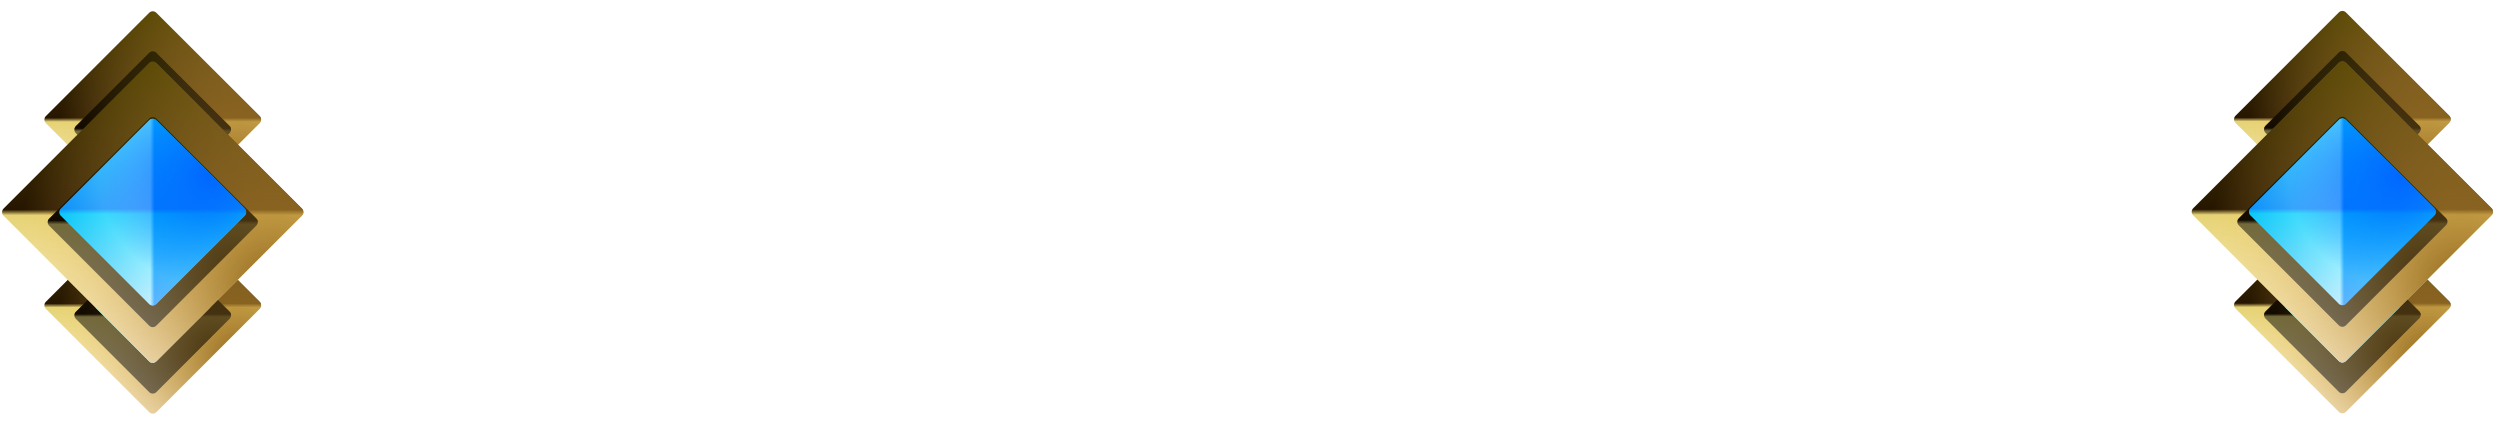<svg width="183" height="31" viewBox="0 0 183 31" fill="none" xmlns="http://www.w3.org/2000/svg">
<path d="M10.922 30.172C11.065 30.315 11.297 30.315 11.44 30.172L19.005 22.608C19.148 22.464 19.148 22.232 19.005 22.089L11.44 14.524C11.297 14.381 11.065 14.381 10.922 14.524L3.357 22.089C3.214 22.232 3.214 22.464 3.357 22.608L10.922 30.172Z" fill="url(#paint0_linear_962_1668)"/>
<path d="M10.922 30.172C11.065 30.315 11.297 30.315 11.44 30.172L19.005 22.608C19.148 22.464 19.148 22.232 19.005 22.089L11.44 14.524C11.297 14.381 11.065 14.381 10.922 14.524L3.357 22.089C3.214 22.232 3.214 22.464 3.357 22.608L10.922 30.172Z" fill="url(#paint1_radial_962_1668)"/>
<g filter="url(#filter0_i_962_1668)">
<path d="M10.922 27.974C11.065 28.117 11.297 28.117 11.441 27.974L16.807 22.608C16.95 22.464 16.95 22.232 16.807 22.089L11.441 16.722C11.297 16.579 11.065 16.579 10.922 16.722L5.555 22.089C5.412 22.232 5.412 22.464 5.555 22.608L10.922 27.974Z" fill="url(#paint2_linear_962_1668)"/>
<path d="M10.922 27.974C11.065 28.117 11.297 28.117 11.441 27.974L16.807 22.608C16.95 22.464 16.95 22.232 16.807 22.089L11.441 16.722C11.297 16.579 11.065 16.579 10.922 16.722L5.555 22.089C5.412 22.232 5.412 22.464 5.555 22.608L10.922 27.974Z" fill="url(#paint3_radial_962_1668)"/>
<path d="M10.922 27.974C11.065 28.117 11.297 28.117 11.441 27.974L16.807 22.608C16.95 22.464 16.95 22.232 16.807 22.089L11.441 16.722C11.297 16.579 11.065 16.579 10.922 16.722L5.555 22.089C5.412 22.232 5.412 22.464 5.555 22.608L10.922 27.974Z" fill="black" fill-opacity="0.5"/>
</g>
<path d="M10.922 26.45C11.065 26.593 11.297 26.593 11.441 26.45L15.283 22.608C15.426 22.464 15.426 22.232 15.283 22.089L11.441 18.247C11.297 18.103 11.065 18.103 10.922 18.247L7.08 22.089C6.936 22.232 6.936 22.464 7.08 22.608L10.922 26.45Z" fill="url(#paint4_linear_962_1668)"/>
<path d="M10.922 26.45C11.065 26.593 11.297 26.593 11.441 26.45L15.283 22.608C15.426 22.464 15.426 22.232 15.283 22.089L11.441 18.247C11.297 18.103 11.065 18.103 10.922 18.247L7.08 22.089C6.936 22.232 6.936 22.464 7.08 22.608L10.922 26.45Z" fill="url(#paint5_linear_962_1668)" fill-opacity="0.5"/>
<path d="M10.922 26.45C11.065 26.593 11.297 26.593 11.441 26.45L15.283 22.608C15.426 22.464 15.426 22.232 15.283 22.089L11.441 18.247C11.297 18.103 11.065 18.103 10.922 18.247L7.08 22.089C6.936 22.232 6.936 22.464 7.08 22.608L10.922 26.45Z" fill="url(#paint6_radial_962_1668)"/>
<path d="M10.922 16.581C11.065 16.724 11.297 16.724 11.44 16.581L19.005 9.016C19.148 8.873 19.148 8.641 19.005 8.497L11.44 0.933C11.297 0.79 11.065 0.79 10.922 0.933L3.357 8.497C3.214 8.641 3.214 8.873 3.357 9.016L10.922 16.581Z" fill="url(#paint7_linear_962_1668)"/>
<path d="M10.922 16.581C11.065 16.724 11.297 16.724 11.44 16.581L19.005 9.016C19.148 8.873 19.148 8.641 19.005 8.497L11.44 0.933C11.297 0.79 11.065 0.79 10.922 0.933L3.357 8.497C3.214 8.641 3.214 8.873 3.357 9.016L10.922 16.581Z" fill="url(#paint8_radial_962_1668)"/>
<g filter="url(#filter1_i_962_1668)">
<path d="M10.922 14.383C11.065 14.526 11.297 14.526 11.441 14.383L16.807 9.016C16.95 8.873 16.95 8.641 16.807 8.497L11.441 3.131C11.297 2.988 11.065 2.988 10.922 3.131L5.555 8.497C5.412 8.641 5.412 8.873 5.555 9.016L10.922 14.383Z" fill="url(#paint9_linear_962_1668)"/>
<path d="M10.922 14.383C11.065 14.526 11.297 14.526 11.441 14.383L16.807 9.016C16.95 8.873 16.95 8.641 16.807 8.497L11.441 3.131C11.297 2.988 11.065 2.988 10.922 3.131L5.555 8.497C5.412 8.641 5.412 8.873 5.555 9.016L10.922 14.383Z" fill="url(#paint10_radial_962_1668)"/>
<path d="M10.922 14.383C11.065 14.526 11.297 14.526 11.441 14.383L16.807 9.016C16.95 8.873 16.95 8.641 16.807 8.497L11.441 3.131C11.297 2.988 11.065 2.988 10.922 3.131L5.555 8.497C5.412 8.641 5.412 8.873 5.555 9.016L10.922 14.383Z" fill="black" fill-opacity="0.5"/>
</g>
<path d="M10.922 12.858C11.065 13.002 11.297 13.002 11.441 12.858L15.283 9.016C15.426 8.873 15.426 8.641 15.283 8.497L11.441 4.655C11.297 4.512 11.065 4.512 10.922 4.655L7.08 8.497C6.936 8.641 6.936 8.873 7.08 9.016L10.922 12.858Z" fill="url(#paint11_linear_962_1668)"/>
<path d="M10.922 12.858C11.065 13.002 11.297 13.002 11.441 12.858L15.283 9.016C15.426 8.873 15.426 8.641 15.283 8.497L11.441 4.655C11.297 4.512 11.065 4.512 10.922 4.655L7.08 8.497C6.936 8.641 6.936 8.873 7.08 9.016L10.922 12.858Z" fill="url(#paint12_linear_962_1668)" fill-opacity="0.5"/>
<path d="M10.922 12.858C11.065 13.002 11.297 13.002 11.441 12.858L15.283 9.016C15.426 8.873 15.426 8.641 15.283 8.497L11.441 4.655C11.297 4.512 11.065 4.512 10.922 4.655L7.08 8.497C6.936 8.641 6.936 8.873 7.08 9.016L10.922 12.858Z" fill="url(#paint13_radial_962_1668)"/>
<path d="M10.921 26.449C11.064 26.593 11.297 26.593 11.44 26.449L22.102 15.788C22.245 15.644 22.245 15.412 22.102 15.269L11.44 4.607C11.297 4.464 11.064 4.464 10.921 4.607L0.259 15.269C0.116 15.412 0.116 15.644 0.259 15.788L10.921 26.449Z" fill="url(#paint14_linear_962_1668)"/>
<path d="M10.921 26.449C11.064 26.593 11.297 26.593 11.44 26.449L22.102 15.788C22.245 15.644 22.245 15.412 22.102 15.269L11.44 4.607C11.297 4.464 11.064 4.464 10.921 4.607L0.259 15.269C0.116 15.412 0.116 15.644 0.259 15.788L10.921 26.449Z" fill="url(#paint15_radial_962_1668)"/>
<g filter="url(#filter2_i_962_1668)">
<path d="M10.922 23.109C11.065 23.252 11.297 23.252 11.441 23.109L18.762 15.788C18.905 15.644 18.905 15.412 18.762 15.269L11.441 7.948C11.297 7.804 11.065 7.804 10.922 7.948L3.601 15.269C3.457 15.412 3.457 15.644 3.601 15.788L10.922 23.109Z" fill="url(#paint16_linear_962_1668)"/>
<path d="M10.922 23.109C11.065 23.252 11.297 23.252 11.441 23.109L18.762 15.788C18.905 15.644 18.905 15.412 18.762 15.269L11.441 7.948C11.297 7.804 11.065 7.804 10.922 7.948L3.601 15.269C3.457 15.412 3.457 15.644 3.601 15.788L10.922 23.109Z" fill="url(#paint17_radial_962_1668)"/>
<path d="M10.922 23.109C11.065 23.252 11.297 23.252 11.441 23.109L18.762 15.788C18.905 15.644 18.905 15.412 18.762 15.269L11.441 7.948C11.297 7.804 11.065 7.804 10.922 7.948L3.601 15.269C3.457 15.412 3.457 15.644 3.601 15.788L10.922 23.109Z" fill="black" fill-opacity="0.5"/>
</g>
<path d="M10.922 22.255C11.065 22.399 11.297 22.399 11.441 22.255L17.909 15.788C18.052 15.644 18.052 15.412 17.909 15.269L11.441 8.801C11.297 8.658 11.065 8.658 10.922 8.801L4.454 15.269C4.311 15.412 4.311 15.644 4.454 15.788L10.922 22.255Z" fill="url(#paint18_linear_962_1668)"/>
<path d="M10.922 22.255C11.065 22.399 11.297 22.399 11.441 22.255L17.909 15.788C18.052 15.644 18.052 15.412 17.909 15.269L11.441 8.801C11.297 8.658 11.065 8.658 10.922 8.801L4.454 15.269C4.311 15.412 4.311 15.644 4.454 15.788L10.922 22.255Z" fill="url(#paint19_linear_962_1668)" fill-opacity="0.5"/>
<path d="M10.922 22.255C11.065 22.399 11.297 22.399 11.441 22.255L17.909 15.788C18.052 15.644 18.052 15.412 17.909 15.269L11.441 8.801C11.297 8.658 11.065 8.658 10.922 8.801L4.454 15.269C4.311 15.412 4.311 15.644 4.454 15.788L10.922 22.255Z" fill="url(#paint20_radial_962_1668)"/>
<path d="M171.203 30.148C171.346 30.291 171.578 30.291 171.722 30.148L179.286 22.583C179.429 22.44 179.429 22.208 179.286 22.064L171.722 14.5C171.578 14.357 171.346 14.357 171.203 14.5L163.638 22.064C163.495 22.208 163.495 22.44 163.638 22.583L171.203 30.148Z" fill="url(#paint21_linear_962_1668)"/>
<path d="M171.203 30.148C171.346 30.291 171.578 30.291 171.722 30.148L179.286 22.583C179.429 22.44 179.429 22.208 179.286 22.064L171.722 14.5C171.578 14.357 171.346 14.357 171.203 14.5L163.638 22.064C163.495 22.208 163.495 22.44 163.638 22.583L171.203 30.148Z" fill="url(#paint22_radial_962_1668)"/>
<g filter="url(#filter3_i_962_1668)">
<path d="M171.203 27.95C171.346 28.093 171.578 28.093 171.722 27.95L177.088 22.583C177.231 22.44 177.231 22.208 177.088 22.064L171.722 16.698C171.578 16.555 171.346 16.555 171.203 16.698L165.837 22.064C165.693 22.208 165.693 22.44 165.837 22.583L171.203 27.95Z" fill="url(#paint23_linear_962_1668)"/>
<path d="M171.203 27.95C171.346 28.093 171.578 28.093 171.722 27.95L177.088 22.583C177.231 22.44 177.231 22.208 177.088 22.064L171.722 16.698C171.578 16.555 171.346 16.555 171.203 16.698L165.837 22.064C165.693 22.208 165.693 22.44 165.837 22.583L171.203 27.95Z" fill="url(#paint24_radial_962_1668)"/>
<path d="M171.203 27.95C171.346 28.093 171.578 28.093 171.722 27.95L177.088 22.583C177.231 22.44 177.231 22.208 177.088 22.064L171.722 16.698C171.578 16.555 171.346 16.555 171.203 16.698L165.837 22.064C165.693 22.208 165.693 22.44 165.837 22.583L171.203 27.95Z" fill="black" fill-opacity="0.5"/>
</g>
<path d="M171.203 26.425C171.346 26.569 171.579 26.569 171.722 26.425L175.564 22.583C175.707 22.44 175.707 22.208 175.564 22.064L171.722 18.222C171.579 18.079 171.346 18.079 171.203 18.222L167.361 22.064C167.218 22.208 167.218 22.44 167.361 22.583L171.203 26.425Z" fill="url(#paint25_linear_962_1668)"/>
<path d="M171.203 26.425C171.346 26.569 171.579 26.569 171.722 26.425L175.564 22.583C175.707 22.44 175.707 22.208 175.564 22.064L171.722 18.222C171.579 18.079 171.346 18.079 171.203 18.222L167.361 22.064C167.218 22.208 167.218 22.44 167.361 22.583L171.203 26.425Z" fill="url(#paint26_linear_962_1668)" fill-opacity="0.5"/>
<path d="M171.203 26.425C171.346 26.569 171.579 26.569 171.722 26.425L175.564 22.583C175.707 22.44 175.707 22.208 175.564 22.064L171.722 18.222C171.579 18.079 171.346 18.079 171.203 18.222L167.361 22.064C167.218 22.208 167.218 22.44 167.361 22.583L171.203 26.425Z" fill="url(#paint27_radial_962_1668)"/>
<path d="M171.203 16.556C171.346 16.7 171.578 16.7 171.722 16.556L179.286 8.992C179.429 8.849 179.429 8.616 179.286 8.473L171.722 0.909C171.578 0.765 171.346 0.765 171.203 0.909L163.638 8.473C163.495 8.616 163.495 8.849 163.638 8.992L171.203 16.556Z" fill="url(#paint28_linear_962_1668)"/>
<path d="M171.203 16.556C171.346 16.7 171.578 16.7 171.722 16.556L179.286 8.992C179.429 8.849 179.429 8.616 179.286 8.473L171.722 0.909C171.578 0.765 171.346 0.765 171.203 0.909L163.638 8.473C163.495 8.616 163.495 8.849 163.638 8.992L171.203 16.556Z" fill="url(#paint29_radial_962_1668)"/>
<g filter="url(#filter4_i_962_1668)">
<path d="M171.203 14.358C171.346 14.502 171.578 14.502 171.722 14.358L177.088 8.992C177.231 8.849 177.231 8.616 177.088 8.473L171.722 3.107C171.578 2.964 171.346 2.964 171.203 3.107L165.837 8.473C165.693 8.616 165.693 8.849 165.837 8.992L171.203 14.358Z" fill="url(#paint30_linear_962_1668)"/>
<path d="M171.203 14.358C171.346 14.502 171.578 14.502 171.722 14.358L177.088 8.992C177.231 8.849 177.231 8.616 177.088 8.473L171.722 3.107C171.578 2.964 171.346 2.964 171.203 3.107L165.837 8.473C165.693 8.616 165.693 8.849 165.837 8.992L171.203 14.358Z" fill="url(#paint31_radial_962_1668)"/>
<path d="M171.203 14.358C171.346 14.502 171.578 14.502 171.722 14.358L177.088 8.992C177.231 8.849 177.231 8.616 177.088 8.473L171.722 3.107C171.578 2.964 171.346 2.964 171.203 3.107L165.837 8.473C165.693 8.616 165.693 8.849 165.837 8.992L171.203 14.358Z" fill="black" fill-opacity="0.5"/>
</g>
<path d="M171.203 12.834C171.346 12.977 171.579 12.977 171.722 12.834L175.564 8.992C175.707 8.849 175.707 8.616 175.564 8.473L171.722 4.631C171.579 4.488 171.346 4.488 171.203 4.631L167.361 8.473C167.218 8.616 167.218 8.849 167.361 8.992L171.203 12.834Z" fill="url(#paint32_linear_962_1668)"/>
<path d="M171.203 12.834C171.346 12.977 171.579 12.977 171.722 12.834L175.564 8.992C175.707 8.849 175.707 8.616 175.564 8.473L171.722 4.631C171.579 4.488 171.346 4.488 171.203 4.631L167.361 8.473C167.218 8.616 167.218 8.849 167.361 8.992L171.203 12.834Z" fill="url(#paint33_linear_962_1668)" fill-opacity="0.5"/>
<path d="M171.203 12.834C171.346 12.977 171.579 12.977 171.722 12.834L175.564 8.992C175.707 8.849 175.707 8.616 175.564 8.473L171.722 4.631C171.579 4.488 171.346 4.488 171.203 4.631L167.361 8.473C167.218 8.616 167.218 8.849 167.361 8.992L171.203 12.834Z" fill="url(#paint34_radial_962_1668)"/>
<path d="M171.202 26.425C171.346 26.568 171.578 26.568 171.721 26.425L182.383 15.763C182.526 15.62 182.526 15.388 182.383 15.244L171.721 4.583C171.578 4.44 171.346 4.44 171.202 4.583L160.541 15.244C160.397 15.388 160.397 15.62 160.541 15.763L171.202 26.425Z" fill="url(#paint35_linear_962_1668)"/>
<path d="M171.202 26.425C171.346 26.568 171.578 26.568 171.721 26.425L182.383 15.763C182.526 15.62 182.526 15.388 182.383 15.244L171.721 4.583C171.578 4.44 171.346 4.44 171.202 4.583L160.541 15.244C160.397 15.388 160.397 15.62 160.541 15.763L171.202 26.425Z" fill="url(#paint36_radial_962_1668)"/>
<g filter="url(#filter5_i_962_1668)">
<path d="M171.203 23.084C171.346 23.228 171.579 23.228 171.722 23.084L179.043 15.763C179.186 15.62 179.186 15.388 179.043 15.245L171.722 7.923C171.579 7.78 171.346 7.78 171.203 7.923L163.882 15.245C163.739 15.388 163.739 15.62 163.882 15.763L171.203 23.084Z" fill="url(#paint37_linear_962_1668)"/>
<path d="M171.203 23.084C171.346 23.228 171.579 23.228 171.722 23.084L179.043 15.763C179.186 15.62 179.186 15.388 179.043 15.245L171.722 7.923C171.579 7.78 171.346 7.78 171.203 7.923L163.882 15.245C163.739 15.388 163.739 15.62 163.882 15.763L171.203 23.084Z" fill="url(#paint38_radial_962_1668)"/>
<path d="M171.203 23.084C171.346 23.228 171.579 23.228 171.722 23.084L179.043 15.763C179.186 15.62 179.186 15.388 179.043 15.245L171.722 7.923C171.579 7.78 171.346 7.78 171.203 7.923L163.882 15.245C163.739 15.388 163.739 15.62 163.882 15.763L171.203 23.084Z" fill="black" fill-opacity="0.5"/>
</g>
<path d="M171.203 22.231C171.347 22.374 171.579 22.374 171.722 22.231L178.19 15.763C178.333 15.62 178.333 15.388 178.19 15.244L171.722 8.777C171.579 8.633 171.347 8.633 171.203 8.777L164.735 15.244C164.592 15.388 164.592 15.62 164.735 15.763L171.203 22.231Z" fill="url(#paint39_linear_962_1668)"/>
<path d="M171.203 22.231C171.347 22.374 171.579 22.374 171.722 22.231L178.19 15.763C178.333 15.62 178.333 15.388 178.19 15.244L171.722 8.777C171.579 8.633 171.347 8.633 171.203 8.777L164.735 15.244C164.592 15.388 164.592 15.62 164.735 15.763L171.203 22.231Z" fill="url(#paint40_linear_962_1668)" fill-opacity="0.5"/>
<path d="M171.203 22.231C171.347 22.374 171.579 22.374 171.722 22.231L178.19 15.763C178.333 15.62 178.333 15.388 178.19 15.244L171.722 8.777C171.579 8.633 171.347 8.633 171.203 8.777L164.735 15.244C164.592 15.388 164.592 15.62 164.735 15.763L171.203 22.231Z" fill="url(#paint41_radial_962_1668)"/>
<defs>
<filter id="filter0_i_962_1668" x="5.448" y="16.615" width="11.466" height="12.2" filterUnits="userSpaceOnUse" color-interpolation-filters="sRGB">
<feFlood flood-opacity="0" result="BackgroundImageFix"/>
<feBlend mode="normal" in="SourceGraphic" in2="BackgroundImageFix" result="shape"/>
<feColorMatrix in="SourceAlpha" type="matrix" values="0 0 0 0 0 0 0 0 0 0 0 0 0 0 0 0 0 0 127 0" result="hardAlpha"/>
<feOffset dy="0.734"/>
<feGaussianBlur stdDeviation="0.679"/>
<feComposite in2="hardAlpha" operator="arithmetic" k2="-1" k3="1"/>
<feColorMatrix type="matrix" values="0 0 0 0 0 0 0 0 0 0 0 0 0 0 0 0 0 0 0.8 0"/>
<feBlend mode="normal" in2="shape" result="effect1_innerShadow_962_1668"/>
</filter>
<filter id="filter1_i_962_1668" x="5.448" y="3.024" width="11.466" height="12.2" filterUnits="userSpaceOnUse" color-interpolation-filters="sRGB">
<feFlood flood-opacity="0" result="BackgroundImageFix"/>
<feBlend mode="normal" in="SourceGraphic" in2="BackgroundImageFix" result="shape"/>
<feColorMatrix in="SourceAlpha" type="matrix" values="0 0 0 0 0 0 0 0 0 0 0 0 0 0 0 0 0 0 127 0" result="hardAlpha"/>
<feOffset dy="0.734"/>
<feGaussianBlur stdDeviation="0.679"/>
<feComposite in2="hardAlpha" operator="arithmetic" k2="-1" k3="1"/>
<feColorMatrix type="matrix" values="0 0 0 0 0 0 0 0 0 0 0 0 0 0 0 0 0 0 0.8 0"/>
<feBlend mode="normal" in2="shape" result="effect1_innerShadow_962_1668"/>
</filter>
<filter id="filter2_i_962_1668" x="3.493" y="7.84" width="15.376" height="16.11" filterUnits="userSpaceOnUse" color-interpolation-filters="sRGB">
<feFlood flood-opacity="0" result="BackgroundImageFix"/>
<feBlend mode="normal" in="SourceGraphic" in2="BackgroundImageFix" result="shape"/>
<feColorMatrix in="SourceAlpha" type="matrix" values="0 0 0 0 0 0 0 0 0 0 0 0 0 0 0 0 0 0 127 0" result="hardAlpha"/>
<feOffset dy="0.734"/>
<feGaussianBlur stdDeviation="0.679"/>
<feComposite in2="hardAlpha" operator="arithmetic" k2="-1" k3="1"/>
<feColorMatrix type="matrix" values="0 0 0 0 0 0 0 0 0 0 0 0 0 0 0 0 0 0 0.8 0"/>
<feBlend mode="normal" in2="shape" result="effect1_innerShadow_962_1668"/>
</filter>
<filter id="filter3_i_962_1668" x="165.729" y="16.591" width="11.466" height="12.2" filterUnits="userSpaceOnUse" color-interpolation-filters="sRGB">
<feFlood flood-opacity="0" result="BackgroundImageFix"/>
<feBlend mode="normal" in="SourceGraphic" in2="BackgroundImageFix" result="shape"/>
<feColorMatrix in="SourceAlpha" type="matrix" values="0 0 0 0 0 0 0 0 0 0 0 0 0 0 0 0 0 0 127 0" result="hardAlpha"/>
<feOffset dy="0.734"/>
<feGaussianBlur stdDeviation="0.679"/>
<feComposite in2="hardAlpha" operator="arithmetic" k2="-1" k3="1"/>
<feColorMatrix type="matrix" values="0 0 0 0 0 0 0 0 0 0 0 0 0 0 0 0 0 0 0.8 0"/>
<feBlend mode="normal" in2="shape" result="effect1_innerShadow_962_1668"/>
</filter>
<filter id="filter4_i_962_1668" x="165.729" y="2.999" width="11.466" height="12.2" filterUnits="userSpaceOnUse" color-interpolation-filters="sRGB">
<feFlood flood-opacity="0" result="BackgroundImageFix"/>
<feBlend mode="normal" in="SourceGraphic" in2="BackgroundImageFix" result="shape"/>
<feColorMatrix in="SourceAlpha" type="matrix" values="0 0 0 0 0 0 0 0 0 0 0 0 0 0 0 0 0 0 127 0" result="hardAlpha"/>
<feOffset dy="0.734"/>
<feGaussianBlur stdDeviation="0.679"/>
<feComposite in2="hardAlpha" operator="arithmetic" k2="-1" k3="1"/>
<feColorMatrix type="matrix" values="0 0 0 0 0 0 0 0 0 0 0 0 0 0 0 0 0 0 0.8 0"/>
<feBlend mode="normal" in2="shape" result="effect1_innerShadow_962_1668"/>
</filter>
<filter id="filter5_i_962_1668" x="163.774" y="7.816" width="15.376" height="16.11" filterUnits="userSpaceOnUse" color-interpolation-filters="sRGB">
<feFlood flood-opacity="0" result="BackgroundImageFix"/>
<feBlend mode="normal" in="SourceGraphic" in2="BackgroundImageFix" result="shape"/>
<feColorMatrix in="SourceAlpha" type="matrix" values="0 0 0 0 0 0 0 0 0 0 0 0 0 0 0 0 0 0 127 0" result="hardAlpha"/>
<feOffset dy="0.734"/>
<feGaussianBlur stdDeviation="0.679"/>
<feComposite in2="hardAlpha" operator="arithmetic" k2="-1" k3="1"/>
<feColorMatrix type="matrix" values="0 0 0 0 0 0 0 0 0 0 0 0 0 0 0 0 0 0 0.8 0"/>
<feBlend mode="normal" in2="shape" result="effect1_innerShadow_962_1668"/>
</filter>
<linearGradient id="paint0_linear_962_1668" x1="11.181" y1="30.431" x2="11.181" y2="14.265" gradientUnits="userSpaceOnUse">
<stop stop-color="#FFFFF6"/>
<stop offset="0.49" stop-color="#E6D375"/>
<stop offset="0.508" stop-color="#261600"/>
<stop offset="1" stop-color="#5B4905"/>
</linearGradient>
<radialGradient id="paint1_radial_962_1668" cx="0" cy="0" r="1" gradientUnits="userSpaceOnUse" gradientTransform="translate(17.489 26.243) rotate(-143.869) scale(13.787)">
<stop stop-color="#916619"/>
<stop offset="1" stop-color="#FFC55D" stop-opacity="0"/>
</radialGradient>
<linearGradient id="paint2_linear_962_1668" x1="11.181" y1="28.233" x2="11.181" y2="16.463" gradientUnits="userSpaceOnUse">
<stop stop-color="#FFFFF6"/>
<stop offset="0.49" stop-color="#E6D375"/>
<stop offset="0.508" stop-color="#261600"/>
<stop offset="1" stop-color="#5B4905"/>
</linearGradient>
<radialGradient id="paint3_radial_962_1668" cx="0" cy="0" r="1" gradientUnits="userSpaceOnUse" gradientTransform="translate(15.774 25.184) rotate(-143.869) scale(10.038)">
<stop stop-color="#916619"/>
<stop offset="1" stop-color="#FFC55D" stop-opacity="0"/>
</radialGradient>
<linearGradient id="paint4_linear_962_1668" x1="11.181" y1="26.709" x2="11.181" y2="17.987" gradientUnits="userSpaceOnUse">
<stop stop-color="#C1F0FF"/>
<stop offset="0.49" stop-color="#00EFFF"/>
<stop offset="0.517" stop-color="#0085FF"/>
<stop offset="1" stop-color="#00E0FF"/>
</linearGradient>
<linearGradient id="paint5_linear_962_1668" x1="6.82" y1="22.348" x2="15.542" y2="22.348" gradientUnits="userSpaceOnUse">
<stop stop-color="#149DF2"/>
<stop offset="0.487" stop-color="#C8EBFF"/>
<stop offset="0.509" stop-color="#0377FF"/>
<stop offset="1" stop-color="#23B9FA"/>
</linearGradient>
<radialGradient id="paint6_radial_962_1668" cx="0" cy="0" r="1" gradientUnits="userSpaceOnUse" gradientTransform="translate(13.877 20.638) rotate(144.125) scale(5.17)">
<stop stop-color="#0066FF"/>
<stop offset="1" stop-color="#0066FF" stop-opacity="0"/>
</radialGradient>
<linearGradient id="paint7_linear_962_1668" x1="11.181" y1="16.84" x2="11.181" y2="0.674" gradientUnits="userSpaceOnUse">
<stop stop-color="#FFFFF6"/>
<stop offset="0.49" stop-color="#E6D375"/>
<stop offset="0.508" stop-color="#261600"/>
<stop offset="1" stop-color="#5B4905"/>
</linearGradient>
<radialGradient id="paint8_radial_962_1668" cx="0" cy="0" r="1" gradientUnits="userSpaceOnUse" gradientTransform="translate(17.489 12.652) rotate(-143.869) scale(13.787)">
<stop stop-color="#916619"/>
<stop offset="1" stop-color="#FFC55D" stop-opacity="0"/>
</radialGradient>
<linearGradient id="paint9_linear_962_1668" x1="11.181" y1="14.642" x2="11.181" y2="2.872" gradientUnits="userSpaceOnUse">
<stop stop-color="#FFFFF6"/>
<stop offset="0.49" stop-color="#E6D375"/>
<stop offset="0.508" stop-color="#261600"/>
<stop offset="1" stop-color="#5B4905"/>
</linearGradient>
<radialGradient id="paint10_radial_962_1668" cx="0" cy="0" r="1" gradientUnits="userSpaceOnUse" gradientTransform="translate(15.774 11.593) rotate(-143.869) scale(10.038)">
<stop stop-color="#916619"/>
<stop offset="1" stop-color="#FFC55D" stop-opacity="0"/>
</radialGradient>
<linearGradient id="paint11_linear_962_1668" x1="11.181" y1="13.118" x2="11.181" y2="4.396" gradientUnits="userSpaceOnUse">
<stop stop-color="#C1F0FF"/>
<stop offset="0.49" stop-color="#00EFFF"/>
<stop offset="0.517" stop-color="#0085FF"/>
<stop offset="1" stop-color="#00E0FF"/>
</linearGradient>
<linearGradient id="paint12_linear_962_1668" x1="6.82" y1="8.757" x2="15.542" y2="8.757" gradientUnits="userSpaceOnUse">
<stop stop-color="#149DF2"/>
<stop offset="0.487" stop-color="#C8EBFF"/>
<stop offset="0.509" stop-color="#0377FF"/>
<stop offset="1" stop-color="#23B9FA"/>
</linearGradient>
<radialGradient id="paint13_radial_962_1668" cx="0" cy="0" r="1" gradientUnits="userSpaceOnUse" gradientTransform="translate(13.877 7.047) rotate(144.125) scale(5.17)">
<stop stop-color="#0066FF"/>
<stop offset="1" stop-color="#0066FF" stop-opacity="0"/>
</radialGradient>
<linearGradient id="paint14_linear_962_1668" x1="11.18" y1="26.709" x2="11.18" y2="4.348" gradientUnits="userSpaceOnUse">
<stop stop-color="#FFFFF6"/>
<stop offset="0.49" stop-color="#E6D375"/>
<stop offset="0.508" stop-color="#261600"/>
<stop offset="1" stop-color="#5B4905"/>
</linearGradient>
<radialGradient id="paint15_radial_962_1668" cx="0" cy="0" r="1" gradientUnits="userSpaceOnUse" gradientTransform="translate(19.906 20.916) rotate(-143.869) scale(19.069)">
<stop stop-color="#916619"/>
<stop offset="1" stop-color="#FFC55D" stop-opacity="0"/>
</radialGradient>
<linearGradient id="paint16_linear_962_1668" x1="11.181" y1="23.368" x2="11.181" y2="7.688" gradientUnits="userSpaceOnUse">
<stop stop-color="#FFFFF6"/>
<stop offset="0.49" stop-color="#E6D375"/>
<stop offset="0.508" stop-color="#261600"/>
<stop offset="1" stop-color="#5B4905"/>
</linearGradient>
<radialGradient id="paint17_radial_962_1668" cx="0" cy="0" r="1" gradientUnits="userSpaceOnUse" gradientTransform="translate(17.3 19.306) rotate(-143.869) scale(13.372)">
<stop stop-color="#916619"/>
<stop offset="1" stop-color="#FFC55D" stop-opacity="0"/>
</radialGradient>
<linearGradient id="paint18_linear_962_1668" x1="11.181" y1="22.515" x2="11.181" y2="8.542" gradientUnits="userSpaceOnUse">
<stop stop-color="#C1F0FF"/>
<stop offset="0.49" stop-color="#00EFFF"/>
<stop offset="0.517" stop-color="#0085FF"/>
<stop offset="1" stop-color="#00E0FF"/>
</linearGradient>
<linearGradient id="paint19_linear_962_1668" x1="4.195" y1="15.528" x2="18.168" y2="15.528" gradientUnits="userSpaceOnUse">
<stop stop-color="#149DF2"/>
<stop offset="0.487" stop-color="#C8EBFF"/>
<stop offset="0.509" stop-color="#0377FF"/>
<stop offset="1" stop-color="#23B9FA"/>
</linearGradient>
<radialGradient id="paint20_radial_962_1668" cx="0" cy="0" r="1" gradientUnits="userSpaceOnUse" gradientTransform="translate(15.5 12.788) rotate(144.125) scale(8.282)">
<stop stop-color="#0066FF"/>
<stop offset="1" stop-color="#0066FF" stop-opacity="0"/>
</radialGradient>
<linearGradient id="paint21_linear_962_1668" x1="171.462" y1="30.407" x2="171.462" y2="14.24" gradientUnits="userSpaceOnUse">
<stop stop-color="#FFFFF6"/>
<stop offset="0.49" stop-color="#E6D375"/>
<stop offset="0.508" stop-color="#261600"/>
<stop offset="1" stop-color="#5B4905"/>
</linearGradient>
<radialGradient id="paint22_radial_962_1668" cx="0" cy="0" r="1" gradientUnits="userSpaceOnUse" gradientTransform="translate(177.771 26.219) rotate(-143.869) scale(13.787)">
<stop stop-color="#916619"/>
<stop offset="1" stop-color="#FFC55D" stop-opacity="0"/>
</radialGradient>
<linearGradient id="paint23_linear_962_1668" x1="171.462" y1="28.209" x2="171.462" y2="16.439" gradientUnits="userSpaceOnUse">
<stop stop-color="#FFFFF6"/>
<stop offset="0.49" stop-color="#E6D375"/>
<stop offset="0.508" stop-color="#261600"/>
<stop offset="1" stop-color="#5B4905"/>
</linearGradient>
<radialGradient id="paint24_radial_962_1668" cx="0" cy="0" r="1" gradientUnits="userSpaceOnUse" gradientTransform="translate(176.055 25.16) rotate(-143.869) scale(10.038)">
<stop stop-color="#916619"/>
<stop offset="1" stop-color="#FFC55D" stop-opacity="0"/>
</radialGradient>
<linearGradient id="paint25_linear_962_1668" x1="171.462" y1="26.685" x2="171.462" y2="17.963" gradientUnits="userSpaceOnUse">
<stop stop-color="#C1F0FF"/>
<stop offset="0.49" stop-color="#00EFFF"/>
<stop offset="0.517" stop-color="#0085FF"/>
<stop offset="1" stop-color="#00E0FF"/>
</linearGradient>
<linearGradient id="paint26_linear_962_1668" x1="167.102" y1="22.324" x2="175.823" y2="22.324" gradientUnits="userSpaceOnUse">
<stop stop-color="#149DF2"/>
<stop offset="0.487" stop-color="#C8EBFF"/>
<stop offset="0.509" stop-color="#0377FF"/>
<stop offset="1" stop-color="#23B9FA"/>
</linearGradient>
<radialGradient id="paint27_radial_962_1668" cx="0" cy="0" r="1" gradientUnits="userSpaceOnUse" gradientTransform="translate(174.158 20.613) rotate(144.125) scale(5.17)">
<stop stop-color="#0066FF"/>
<stop offset="1" stop-color="#0066FF" stop-opacity="0"/>
</radialGradient>
<linearGradient id="paint28_linear_962_1668" x1="171.462" y1="16.816" x2="171.462" y2="0.649" gradientUnits="userSpaceOnUse">
<stop stop-color="#FFFFF6"/>
<stop offset="0.49" stop-color="#E6D375"/>
<stop offset="0.508" stop-color="#261600"/>
<stop offset="1" stop-color="#5B4905"/>
</linearGradient>
<radialGradient id="paint29_radial_962_1668" cx="0" cy="0" r="1" gradientUnits="userSpaceOnUse" gradientTransform="translate(177.771 12.628) rotate(-143.869) scale(13.787)">
<stop stop-color="#916619"/>
<stop offset="1" stop-color="#FFC55D" stop-opacity="0"/>
</radialGradient>
<linearGradient id="paint30_linear_962_1668" x1="171.462" y1="14.618" x2="171.462" y2="2.847" gradientUnits="userSpaceOnUse">
<stop stop-color="#FFFFF6"/>
<stop offset="0.49" stop-color="#E6D375"/>
<stop offset="0.508" stop-color="#261600"/>
<stop offset="1" stop-color="#5B4905"/>
</linearGradient>
<radialGradient id="paint31_radial_962_1668" cx="0" cy="0" r="1" gradientUnits="userSpaceOnUse" gradientTransform="translate(176.055 11.569) rotate(-143.869) scale(10.038)">
<stop stop-color="#916619"/>
<stop offset="1" stop-color="#FFC55D" stop-opacity="0"/>
</radialGradient>
<linearGradient id="paint32_linear_962_1668" x1="171.462" y1="13.093" x2="171.462" y2="4.372" gradientUnits="userSpaceOnUse">
<stop stop-color="#C1F0FF"/>
<stop offset="0.49" stop-color="#00EFFF"/>
<stop offset="0.517" stop-color="#0085FF"/>
<stop offset="1" stop-color="#00E0FF"/>
</linearGradient>
<linearGradient id="paint33_linear_962_1668" x1="167.102" y1="8.733" x2="175.823" y2="8.733" gradientUnits="userSpaceOnUse">
<stop stop-color="#149DF2"/>
<stop offset="0.487" stop-color="#C8EBFF"/>
<stop offset="0.509" stop-color="#0377FF"/>
<stop offset="1" stop-color="#23B9FA"/>
</linearGradient>
<radialGradient id="paint34_radial_962_1668" cx="0" cy="0" r="1" gradientUnits="userSpaceOnUse" gradientTransform="translate(174.158 7.022) rotate(144.125) scale(5.17)">
<stop stop-color="#0066FF"/>
<stop offset="1" stop-color="#0066FF" stop-opacity="0"/>
</radialGradient>
<linearGradient id="paint35_linear_962_1668" x1="171.462" y1="26.684" x2="171.462" y2="4.323" gradientUnits="userSpaceOnUse">
<stop stop-color="#FFFFF6"/>
<stop offset="0.49" stop-color="#E6D375"/>
<stop offset="0.508" stop-color="#261600"/>
<stop offset="1" stop-color="#5B4905"/>
</linearGradient>
<radialGradient id="paint36_radial_962_1668" cx="0" cy="0" r="1" gradientUnits="userSpaceOnUse" gradientTransform="translate(180.187 20.892) rotate(-143.869) scale(19.069)">
<stop stop-color="#916619"/>
<stop offset="1" stop-color="#FFC55D" stop-opacity="0"/>
</radialGradient>
<linearGradient id="paint37_linear_962_1668" x1="171.463" y1="23.344" x2="171.463" y2="7.664" gradientUnits="userSpaceOnUse">
<stop stop-color="#FFFFF6"/>
<stop offset="0.49" stop-color="#E6D375"/>
<stop offset="0.508" stop-color="#261600"/>
<stop offset="1" stop-color="#5B4905"/>
</linearGradient>
<radialGradient id="paint38_radial_962_1668" cx="0" cy="0" r="1" gradientUnits="userSpaceOnUse" gradientTransform="translate(177.581 19.282) rotate(-143.869) scale(13.372)">
<stop stop-color="#916619"/>
<stop offset="1" stop-color="#FFC55D" stop-opacity="0"/>
</radialGradient>
<linearGradient id="paint39_linear_962_1668" x1="171.463" y1="22.49" x2="171.463" y2="8.517" gradientUnits="userSpaceOnUse">
<stop stop-color="#C1F0FF"/>
<stop offset="0.49" stop-color="#00EFFF"/>
<stop offset="0.517" stop-color="#0085FF"/>
<stop offset="1" stop-color="#00E0FF"/>
</linearGradient>
<linearGradient id="paint40_linear_962_1668" x1="164.476" y1="15.504" x2="178.449" y2="15.504" gradientUnits="userSpaceOnUse">
<stop stop-color="#149DF2"/>
<stop offset="0.487" stop-color="#C8EBFF"/>
<stop offset="0.509" stop-color="#0377FF"/>
<stop offset="1" stop-color="#23B9FA"/>
</linearGradient>
<radialGradient id="paint41_radial_962_1668" cx="0" cy="0" r="1" gradientUnits="userSpaceOnUse" gradientTransform="translate(175.781 12.764) rotate(144.125) scale(8.282)">
<stop stop-color="#0066FF"/>
<stop offset="1" stop-color="#0066FF" stop-opacity="0"/>
</radialGradient>
</defs>
</svg>
